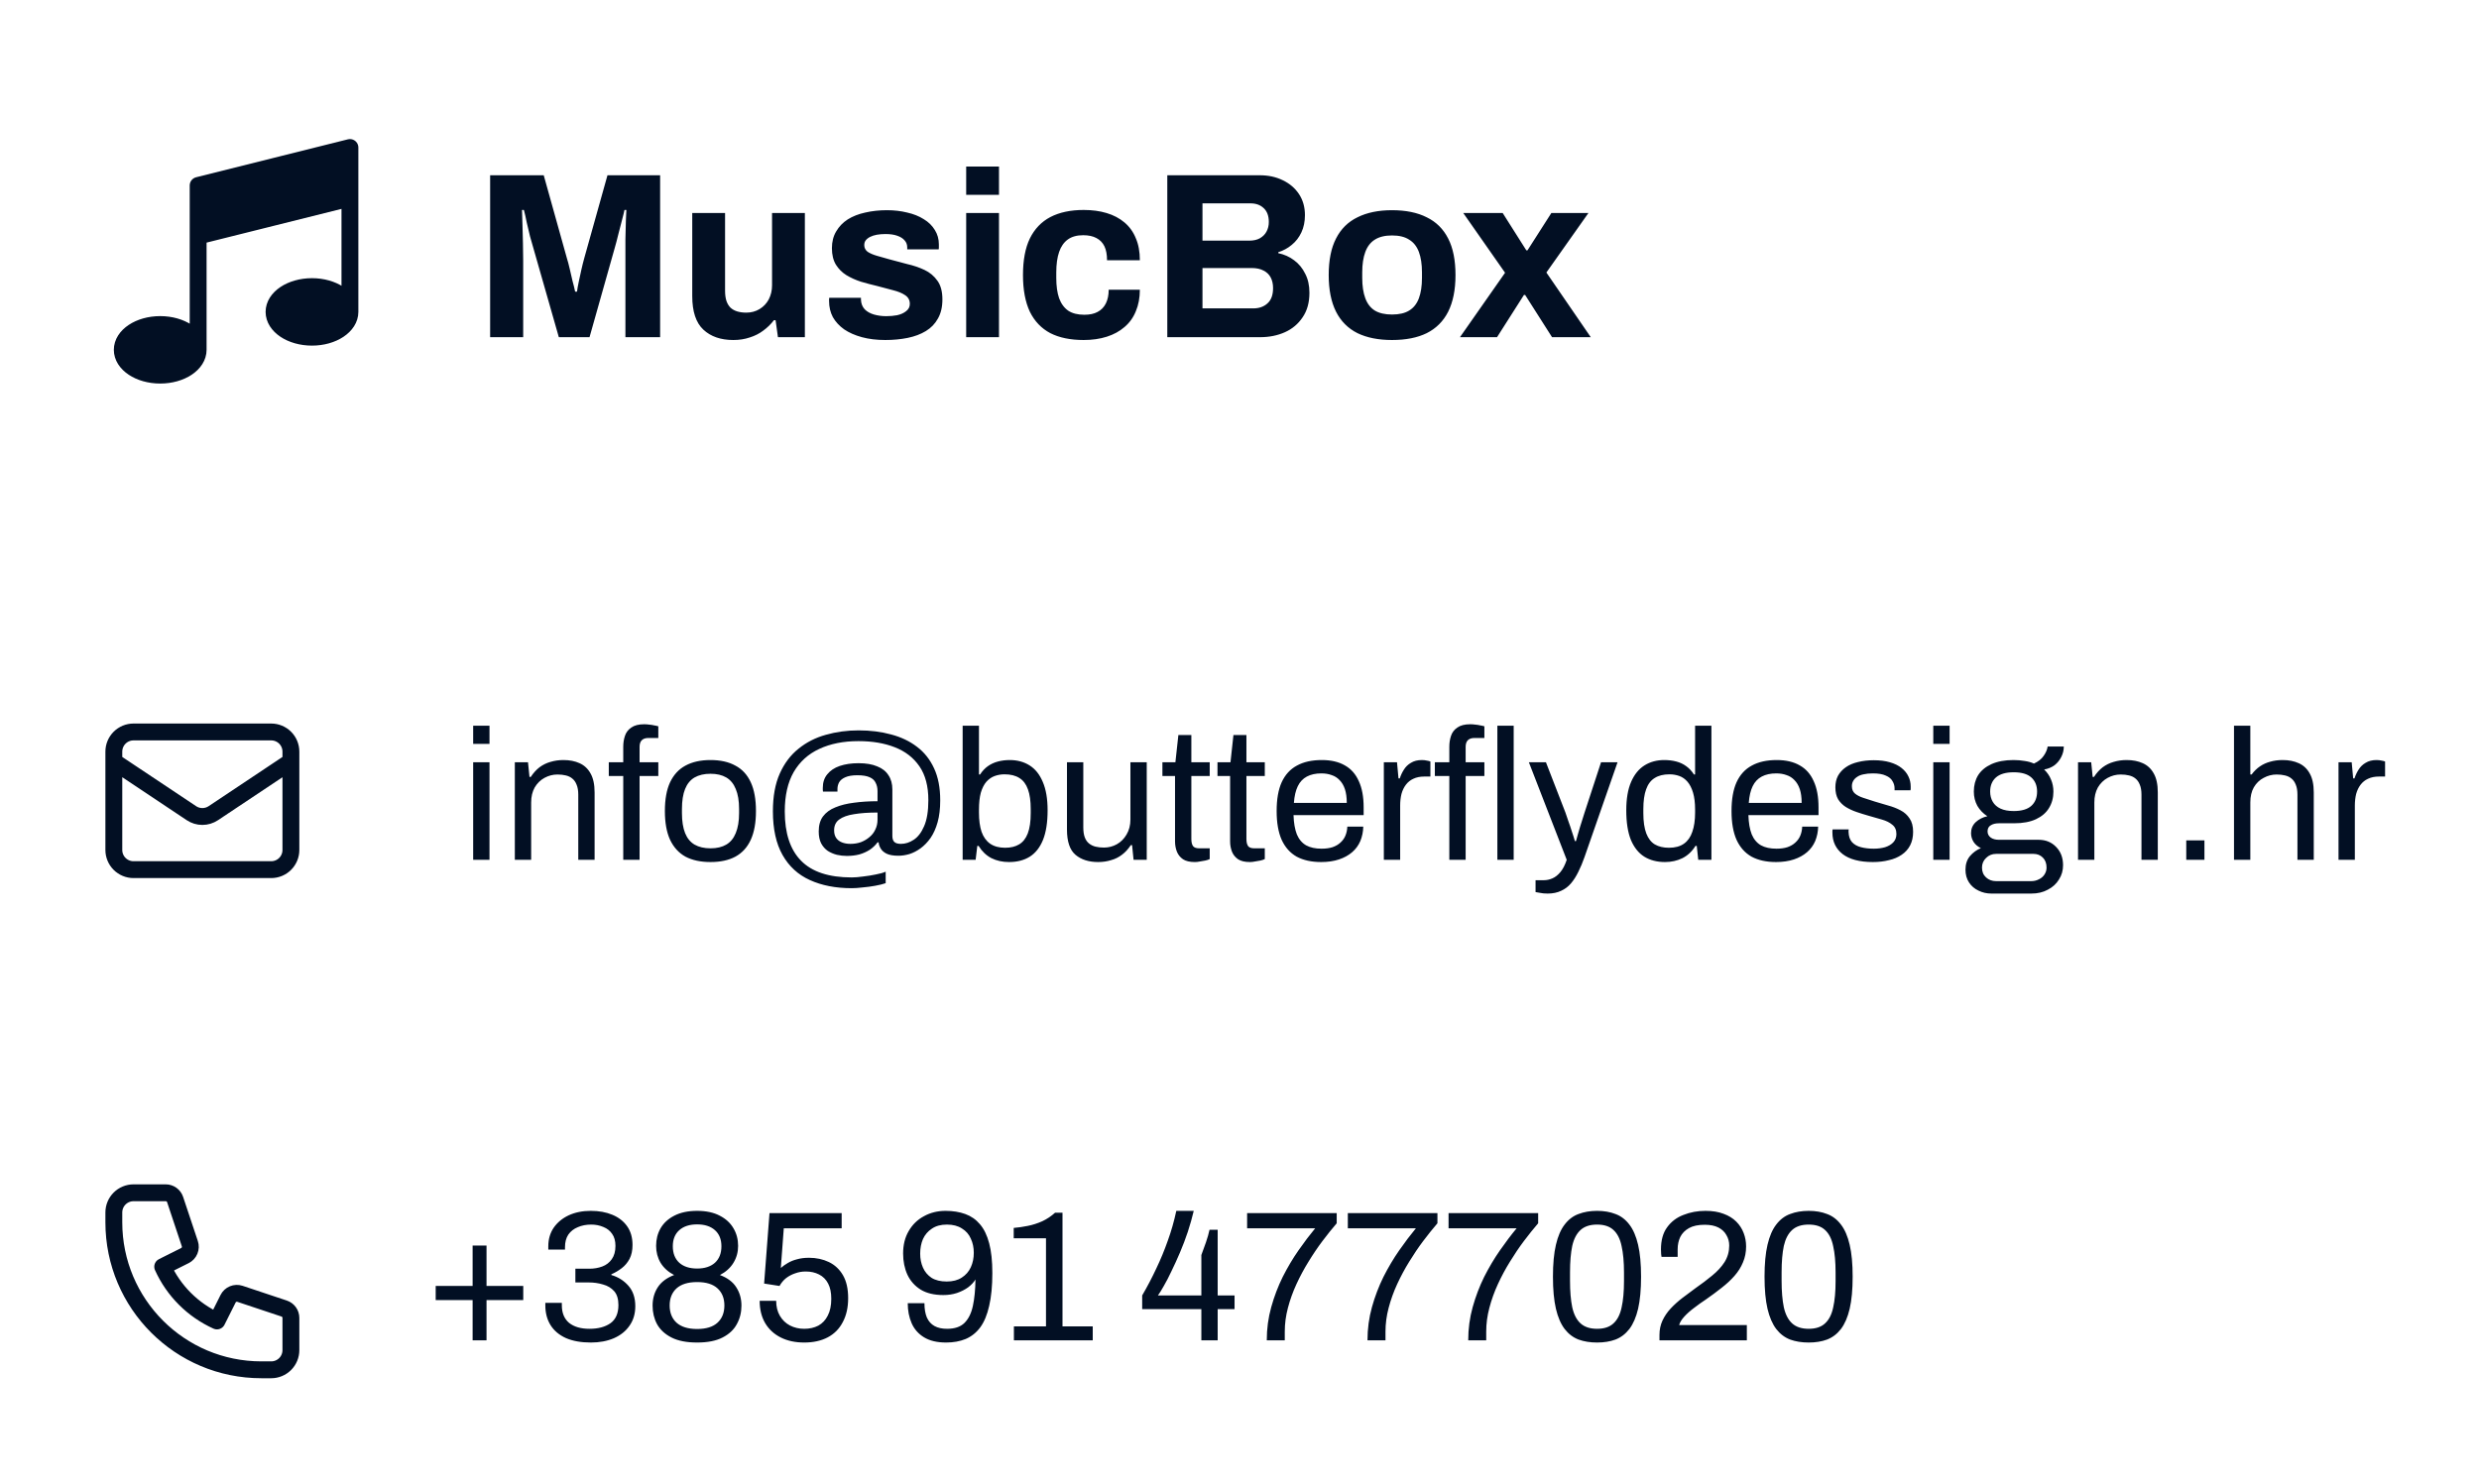 <svg width="294" height="176" viewBox="0 0 294 176" fill="none"
                    xmlns="http://www.w3.org/2000/svg">
                    <path
                        d="M23.5 28V41.5C23.5 43.157 21.485 44.5 19 44.5C16.515 44.5 14.5 43.157 14.5 41.5C14.5 39.843 16.515 38.5 19 38.5C21.485 38.5 23.5 39.843 23.5 41.5V28V22L41.5 17.5V23.5V37C41.5 38.657 39.486 40 37 40C34.514 40 32.5 38.657 32.5 37C32.5 35.343 34.514 34 37 34C39.486 34 41.5 35.343 41.5 37V23.5L23.5 28Z"
                        fill="#020F23" />
                    <path
                        d="M23.5 41.5V22L41.5 17.5V37M23.5 41.5C23.5 43.157 21.485 44.5 19 44.5C16.515 44.5 14.5 43.157 14.5 41.5C14.5 39.843 16.515 38.5 19 38.5C21.485 38.5 23.5 39.843 23.5 41.5ZM41.5 37C41.5 38.657 39.486 40 37 40C34.514 40 32.5 38.657 32.5 37C32.5 35.343 34.514 34 37 34C39.486 34 41.5 35.343 41.5 37ZM23.5 28L41.5 23.5"
                        stroke="#020F23" stroke-width="2" stroke-linecap="round" stroke-linejoin="round" />
                    <path
                        d="M58.128 40V20.792H64.484L67.228 30.62C67.34 30.975 67.452 31.395 67.564 31.88C67.676 32.365 67.788 32.851 67.9 33.336C68.031 33.803 68.133 34.223 68.208 34.596H68.432C68.469 34.279 68.535 33.905 68.628 33.476C68.721 33.028 68.824 32.552 68.936 32.048C69.048 31.544 69.169 31.059 69.3 30.592L72.044 20.792H78.288V40H74.172V30.9C74.172 30.06 74.172 29.22 74.172 28.38C74.191 27.521 74.209 26.775 74.228 26.14C74.265 25.505 74.284 25.095 74.284 24.908H74.06C74.023 25.113 73.929 25.496 73.78 26.056C73.649 26.597 73.5 27.176 73.332 27.792C73.183 28.408 73.043 28.94 72.912 29.388L69.916 40H66.276L63.252 29.416C63.14 29.024 63.009 28.567 62.86 28.044C62.729 27.503 62.599 26.952 62.468 26.392C62.356 25.813 62.244 25.319 62.132 24.908H61.908C61.927 25.412 61.945 26.019 61.964 26.728C61.983 27.419 62.001 28.137 62.02 28.884C62.039 29.612 62.048 30.284 62.048 30.9V40H58.128ZM86.97 40.336C85.477 40.336 84.291 39.925 83.414 39.104C82.537 38.283 82.098 36.957 82.098 35.128V25.272H85.99V34.484C85.99 34.969 86.046 35.38 86.158 35.716C86.27 36.033 86.429 36.295 86.634 36.5C86.858 36.705 87.129 36.855 87.446 36.948C87.763 37.041 88.118 37.088 88.51 37.088C89.089 37.088 89.611 36.948 90.078 36.668C90.545 36.388 90.909 36.005 91.17 35.52C91.431 35.016 91.562 34.456 91.562 33.84V25.272H95.454V40H92.262L91.982 37.984H91.786C91.431 38.451 91.011 38.861 90.526 39.216C90.059 39.571 89.527 39.841 88.93 40.028C88.333 40.233 87.679 40.336 86.97 40.336ZM104.99 40.336C103.964 40.336 103.04 40.224 102.218 40C101.397 39.776 100.697 39.468 100.118 39.076C99.54 38.665 99.092 38.18 98.774 37.62C98.476 37.06 98.326 36.425 98.326 35.716C98.326 35.641 98.326 35.567 98.326 35.492C98.326 35.417 98.336 35.361 98.354 35.324H102.106C102.106 35.361 102.106 35.399 102.106 35.436C102.106 35.473 102.106 35.511 102.106 35.548C102.125 36.015 102.274 36.397 102.554 36.696C102.834 36.976 103.198 37.181 103.646 37.312C104.113 37.443 104.598 37.508 105.102 37.508C105.55 37.508 105.98 37.471 106.39 37.396C106.82 37.303 107.174 37.144 107.454 36.92C107.753 36.696 107.902 36.407 107.902 36.052C107.902 35.604 107.716 35.259 107.342 35.016C106.988 34.773 106.512 34.577 105.914 34.428C105.336 34.279 104.701 34.111 104.01 33.924C103.376 33.775 102.741 33.607 102.106 33.42C101.472 33.215 100.893 32.953 100.37 32.636C99.866 32.319 99.456 31.908 99.138 31.404C98.821 30.881 98.662 30.228 98.662 29.444C98.662 28.679 98.83 28.016 99.166 27.456C99.502 26.877 99.96 26.401 100.538 26.028C101.136 25.655 101.826 25.384 102.61 25.216C103.413 25.029 104.272 24.936 105.186 24.936C106.045 24.936 106.848 25.029 107.594 25.216C108.341 25.384 108.994 25.645 109.554 26C110.114 26.336 110.553 26.765 110.87 27.288C111.188 27.792 111.346 28.361 111.346 28.996C111.346 29.127 111.346 29.248 111.346 29.36C111.346 29.472 111.337 29.547 111.318 29.584H107.594V29.36C107.594 29.024 107.492 28.744 107.286 28.52C107.081 28.277 106.782 28.091 106.39 27.96C106.017 27.829 105.56 27.764 105.018 27.764C104.645 27.764 104.3 27.792 103.982 27.848C103.684 27.904 103.422 27.988 103.198 28.1C102.974 28.212 102.797 28.352 102.666 28.52C102.554 28.669 102.498 28.856 102.498 29.08C102.498 29.397 102.629 29.659 102.89 29.864C103.17 30.051 103.534 30.209 103.982 30.34C104.43 30.471 104.925 30.611 105.466 30.76C106.138 30.947 106.838 31.133 107.566 31.32C108.313 31.488 109.004 31.721 109.638 32.02C110.273 32.319 110.786 32.748 111.178 33.308C111.57 33.849 111.766 34.587 111.766 35.52C111.766 36.416 111.589 37.172 111.234 37.788C110.898 38.404 110.422 38.899 109.806 39.272C109.19 39.645 108.472 39.916 107.65 40.084C106.829 40.252 105.942 40.336 104.99 40.336ZM114.585 23.116V19.756H118.477V23.116H114.585ZM114.585 40V25.272H118.477V40H114.585ZM128.518 40.336C126.95 40.336 125.634 40.065 124.57 39.524C123.506 38.964 122.694 38.115 122.134 36.976C121.592 35.819 121.322 34.372 121.322 32.636C121.322 30.863 121.592 29.416 122.134 28.296C122.694 27.157 123.506 26.308 124.57 25.748C125.652 25.188 126.968 24.908 128.518 24.908C129.526 24.908 130.431 25.029 131.234 25.272C132.055 25.515 132.764 25.888 133.362 26.392C133.959 26.896 134.407 27.521 134.706 28.268C135.023 28.996 135.182 29.864 135.182 30.872H131.29C131.29 30.2 131.187 29.649 130.982 29.22C130.776 28.791 130.459 28.464 130.03 28.24C129.619 28.016 129.096 27.904 128.462 27.904C127.715 27.904 127.108 28.072 126.642 28.408C126.175 28.744 125.83 29.239 125.606 29.892C125.382 30.545 125.27 31.357 125.27 32.328V32.972C125.27 33.924 125.382 34.727 125.606 35.38C125.848 36.033 126.212 36.528 126.698 36.864C127.183 37.181 127.818 37.34 128.602 37.34C129.236 37.34 129.759 37.228 130.17 37.004C130.599 36.78 130.926 36.444 131.15 35.996C131.374 35.548 131.486 35.007 131.486 34.372H135.182C135.182 35.324 135.023 36.173 134.706 36.92C134.407 37.667 133.959 38.292 133.362 38.796C132.783 39.3 132.083 39.683 131.262 39.944C130.44 40.205 129.526 40.336 128.518 40.336ZM138.437 40V20.792H149.413C150.421 20.792 151.326 20.988 152.129 21.38C152.95 21.772 153.594 22.323 154.061 23.032C154.527 23.741 154.761 24.572 154.761 25.524C154.761 26.289 154.621 26.971 154.341 27.568C154.061 28.165 153.678 28.66 153.193 29.052C152.726 29.444 152.194 29.733 151.597 29.92V30.032C152.306 30.181 152.931 30.461 153.473 30.872C154.033 31.283 154.471 31.815 154.789 32.468C155.125 33.103 155.293 33.859 155.293 34.736C155.293 35.893 155.022 36.864 154.481 37.648C153.958 38.432 153.258 39.02 152.381 39.412C151.503 39.804 150.523 40 149.441 40H138.437ZM142.609 36.584H148.629C149.319 36.584 149.879 36.388 150.309 35.996C150.757 35.604 150.981 34.997 150.981 34.176C150.981 33.691 150.887 33.271 150.701 32.916C150.514 32.561 150.234 32.291 149.861 32.104C149.487 31.899 149.011 31.796 148.433 31.796H142.609V36.584ZM142.609 28.548H148.153C148.657 28.548 149.077 28.455 149.413 28.268C149.767 28.063 150.029 27.801 150.197 27.484C150.383 27.148 150.477 26.765 150.477 26.336C150.477 25.608 150.271 25.057 149.861 24.684C149.469 24.311 148.946 24.124 148.293 24.124H142.609V28.548ZM165.084 40.336C163.478 40.336 162.116 40.065 160.996 39.524C159.876 38.964 159.026 38.115 158.448 36.976C157.869 35.819 157.58 34.372 157.58 32.636C157.58 30.863 157.869 29.416 158.448 28.296C159.026 27.157 159.876 26.317 160.996 25.776C162.116 25.216 163.478 24.936 165.084 24.936C166.726 24.936 168.098 25.216 169.2 25.776C170.32 26.317 171.169 27.157 171.748 28.296C172.326 29.416 172.616 30.863 172.616 32.636C172.616 34.372 172.326 35.819 171.748 36.976C171.169 38.115 170.32 38.964 169.2 39.524C168.098 40.065 166.726 40.336 165.084 40.336ZM165.084 37.312C165.942 37.312 166.624 37.153 167.128 36.836C167.65 36.519 168.033 36.033 168.276 35.38C168.518 34.727 168.64 33.924 168.64 32.972V32.3C168.64 31.348 168.518 30.545 168.276 29.892C168.033 29.239 167.65 28.753 167.128 28.436C166.624 28.1 165.942 27.932 165.084 27.932C164.244 27.932 163.562 28.1 163.04 28.436C162.536 28.753 162.162 29.239 161.92 29.892C161.677 30.545 161.556 31.348 161.556 32.3V32.972C161.556 33.924 161.677 34.727 161.92 35.38C162.162 36.033 162.536 36.519 163.04 36.836C163.562 37.153 164.244 37.312 165.084 37.312ZM173.147 40L178.495 32.356L173.539 25.272H178.215L181.015 29.696H181.155L183.983 25.272H188.379L183.395 32.328L188.659 40H184.067L180.875 34.988H180.735L177.543 40H173.147Z"
                        fill="#020F23" />
                    <path
                        d="M13.5 90.333L22.705 96.47C23.088 96.725 23.539 96.862 24 96.862C24.461 96.862 24.912 96.725 25.295 96.47L34.5 90.333M15.833 103.166H32.167C32.785 103.166 33.379 102.921 33.817 102.483C34.254 102.045 34.5 101.452 34.5 100.833V89.166C34.5 88.547 34.254 87.954 33.817 87.516C33.379 87.079 32.785 86.833 32.167 86.833H15.833C15.214 86.833 14.621 87.079 14.183 87.516C13.746 87.954 13.5 88.547 13.5 89.166V100.833C13.5 101.452 13.746 102.045 14.183 102.483C14.621 102.921 15.214 103.166 15.833 103.166Z"
                        stroke="#020F23" stroke-width="2" stroke-linecap="round" stroke-linejoin="round" />
                    <path
                        d="M56.116 88.25V86.094H58.052V88.25H56.116ZM56.116 102V90.428H58.052V102H56.116ZM61.057 102V90.428H62.619L62.795 92.166H62.949C63.257 91.697 63.602 91.315 63.983 91.022C64.379 90.729 64.812 90.516 65.281 90.384C65.765 90.237 66.278 90.164 66.821 90.164C67.554 90.164 68.192 90.289 68.735 90.538C69.292 90.787 69.725 91.191 70.033 91.748C70.356 92.305 70.517 93.061 70.517 94.014V102H68.581V94.278C68.581 93.794 68.515 93.398 68.383 93.09C68.266 92.782 68.097 92.54 67.877 92.364C67.672 92.188 67.415 92.063 67.107 91.99C66.814 91.917 66.484 91.88 66.117 91.88C65.574 91.88 65.061 92.012 64.577 92.276C64.093 92.54 63.704 92.921 63.411 93.42C63.132 93.919 62.993 94.513 62.993 95.202V102H61.057ZM73.915 102V92.056H72.2V90.428H73.915V88.58C73.915 88.125 73.981 87.7 74.114 87.304C74.246 86.893 74.495 86.563 74.862 86.314C75.228 86.05 75.742 85.918 76.401 85.918C76.607 85.918 76.805 85.933 76.996 85.962C77.201 85.977 77.391 86.006 77.567 86.05C77.758 86.079 77.927 86.116 78.073 86.16V87.546H76.907C76.541 87.546 76.269 87.641 76.094 87.832C75.932 88.008 75.852 88.265 75.852 88.602V90.428H78.073V92.056H75.852V102H73.915ZM84.264 102.264C83.091 102.264 82.101 102.051 81.294 101.626C80.502 101.186 79.894 100.519 79.468 99.624C79.058 98.729 78.852 97.593 78.852 96.214C78.852 94.821 79.058 93.684 79.468 92.804C79.894 91.909 80.502 91.249 81.294 90.824C82.101 90.384 83.091 90.164 84.264 90.164C85.438 90.164 86.42 90.384 87.212 90.824C88.019 91.249 88.627 91.909 89.038 92.804C89.449 93.684 89.654 94.821 89.654 96.214C89.654 97.593 89.449 98.729 89.038 99.624C88.627 100.519 88.019 101.186 87.212 101.626C86.42 102.051 85.438 102.264 84.264 102.264ZM84.264 100.636C85.012 100.636 85.635 100.489 86.134 100.196C86.633 99.903 87.007 99.448 87.256 98.832C87.52 98.201 87.652 97.409 87.652 96.456V95.972C87.652 95.004 87.52 94.212 87.256 93.596C87.007 92.98 86.633 92.525 86.134 92.232C85.635 91.939 85.012 91.792 84.264 91.792C83.516 91.792 82.885 91.939 82.372 92.232C81.874 92.525 81.499 92.98 81.25 93.596C81.001 94.212 80.876 95.004 80.876 95.972V96.456C80.876 97.409 81.001 98.201 81.25 98.832C81.499 99.448 81.874 99.903 82.372 100.196C82.885 100.489 83.516 100.636 84.264 100.636ZM101.013 105.366C99.106 105.366 97.449 105.043 96.041 104.398C94.648 103.767 93.57 102.777 92.807 101.428C92.044 100.079 91.663 98.348 91.663 96.236C91.663 94.476 91.934 92.987 92.477 91.77C93.02 90.553 93.76 89.57 94.699 88.822C95.638 88.059 96.716 87.509 97.933 87.172C99.165 86.82 100.463 86.644 101.827 86.644C103.22 86.644 104.504 86.805 105.677 87.128C106.85 87.436 107.87 87.92 108.735 88.58C109.615 89.24 110.297 90.098 110.781 91.154C111.265 92.195 111.507 93.457 111.507 94.938C111.507 95.935 111.404 96.801 111.199 97.534C110.994 98.267 110.715 98.891 110.363 99.404C110.011 99.903 109.615 100.313 109.175 100.636C108.75 100.944 108.31 101.171 107.855 101.318C107.4 101.45 106.968 101.516 106.557 101.516C105.956 101.516 105.486 101.435 105.149 101.274C104.826 101.113 104.592 100.907 104.445 100.658C104.298 100.409 104.218 100.167 104.203 99.932H104.071C103.822 100.269 103.514 100.563 103.147 100.812C102.78 101.047 102.37 101.23 101.915 101.362C101.46 101.479 100.962 101.538 100.419 101.538C100.038 101.538 99.649 101.494 99.253 101.406C98.857 101.303 98.498 101.149 98.175 100.944C97.852 100.724 97.588 100.423 97.383 100.042C97.192 99.661 97.097 99.191 97.097 98.634C97.097 97.901 97.266 97.307 97.603 96.852C97.955 96.383 98.446 96.023 99.077 95.774C99.708 95.51 100.448 95.327 101.299 95.224C102.15 95.107 103.074 95.048 104.071 95.048V93.86C104.071 93.479 103.998 93.149 103.851 92.87C103.719 92.577 103.484 92.357 103.147 92.21C102.81 92.049 102.318 91.968 101.673 91.968C101.072 91.968 100.595 92.049 100.243 92.21C99.906 92.357 99.664 92.555 99.517 92.804C99.385 93.053 99.319 93.317 99.319 93.596V93.904H97.603C97.588 93.831 97.581 93.765 97.581 93.706C97.581 93.633 97.581 93.552 97.581 93.464C97.581 92.819 97.757 92.283 98.109 91.858C98.461 91.418 98.952 91.088 99.583 90.868C100.228 90.648 100.976 90.538 101.827 90.538C102.707 90.538 103.44 90.663 104.027 90.912C104.628 91.147 105.076 91.499 105.369 91.968C105.677 92.423 105.831 92.987 105.831 93.662V99.162C105.831 99.499 105.912 99.741 106.073 99.888C106.234 100.035 106.491 100.108 106.843 100.108C107.371 100.108 107.877 99.947 108.361 99.624C108.86 99.301 109.27 98.766 109.593 98.018C109.93 97.255 110.099 96.221 110.099 94.916C110.099 93.273 109.747 91.939 109.043 90.912C108.339 89.885 107.364 89.13 106.117 88.646C104.885 88.162 103.448 87.92 101.805 87.92C100.03 87.92 98.483 88.228 97.163 88.844C95.858 89.445 94.846 90.362 94.127 91.594C93.423 92.826 93.071 94.381 93.071 96.258C93.071 98.854 93.716 100.805 95.007 102.11C96.298 103.43 98.3 104.09 101.013 104.09C101.394 104.09 101.842 104.053 102.355 103.98C102.883 103.921 103.389 103.841 103.873 103.738C104.357 103.65 104.746 103.54 105.039 103.408V104.772C104.702 104.889 104.284 104.992 103.785 105.08C103.301 105.168 102.802 105.234 102.289 105.278C101.79 105.337 101.365 105.366 101.013 105.366ZM100.859 100.108C101.299 100.108 101.71 100.042 102.091 99.91C102.472 99.763 102.81 99.565 103.103 99.316C103.411 99.067 103.646 98.766 103.807 98.414C103.983 98.062 104.071 97.666 104.071 97.226V96.39C102.986 96.39 102.054 96.456 101.277 96.588C100.514 96.705 99.928 96.918 99.517 97.226C99.121 97.519 98.923 97.945 98.923 98.502C98.923 98.869 99.004 99.169 99.165 99.404C99.326 99.639 99.554 99.815 99.847 99.932C100.14 100.049 100.478 100.108 100.859 100.108ZM119.666 102.264C118.889 102.264 118.192 102.11 117.576 101.802C116.96 101.479 116.454 100.995 116.058 100.35H115.904L115.706 102H114.166V86.094H116.102V91.88H116.234C116.498 91.469 116.806 91.139 117.158 90.89C117.51 90.641 117.906 90.457 118.346 90.34C118.786 90.223 119.256 90.164 119.754 90.164C120.649 90.164 121.434 90.377 122.108 90.802C122.783 91.227 123.304 91.88 123.67 92.76C124.052 93.64 124.242 94.762 124.242 96.126C124.242 97.563 124.059 98.737 123.692 99.646C123.326 100.541 122.805 101.201 122.13 101.626C121.456 102.051 120.634 102.264 119.666 102.264ZM119.204 100.57C119.864 100.57 120.414 100.438 120.854 100.174C121.309 99.91 121.654 99.477 121.888 98.876C122.123 98.26 122.24 97.453 122.24 96.456V95.994C122.24 95.026 122.13 94.241 121.91 93.64C121.69 93.024 121.353 92.577 120.898 92.298C120.444 92.005 119.857 91.858 119.138 91.858C118.728 91.858 118.339 91.924 117.972 92.056C117.606 92.188 117.276 92.415 116.982 92.738C116.704 93.061 116.484 93.493 116.322 94.036C116.176 94.579 116.102 95.246 116.102 96.038V96.39C116.102 97.299 116.205 98.062 116.41 98.678C116.63 99.294 116.968 99.763 117.422 100.086C117.892 100.409 118.486 100.57 119.204 100.57ZM130.235 102.264C129.12 102.264 128.226 101.978 127.551 101.406C126.876 100.834 126.539 99.837 126.539 98.414V90.428H128.475V98.15C128.475 98.634 128.534 99.03 128.651 99.338C128.768 99.646 128.937 99.888 129.157 100.064C129.377 100.24 129.634 100.365 129.927 100.438C130.235 100.511 130.565 100.548 130.917 100.548C131.474 100.548 131.988 100.416 132.457 100.152C132.926 99.888 133.308 99.507 133.601 99.008C133.909 98.495 134.063 97.901 134.063 97.226V90.428H135.999V102H134.437L134.261 100.262H134.107C133.799 100.731 133.447 101.113 133.051 101.406C132.67 101.699 132.237 101.912 131.753 102.044C131.284 102.191 130.778 102.264 130.235 102.264ZM141.708 102.264C141.107 102.264 140.638 102.154 140.3 101.934C139.963 101.699 139.721 101.399 139.574 101.032C139.428 100.651 139.354 100.247 139.354 99.822V92.056H137.858V90.428H139.398L139.75 87.194H141.29V90.428H143.468V92.056H141.29V99.536C141.29 99.903 141.356 100.181 141.488 100.372C141.62 100.548 141.87 100.636 142.236 100.636H143.468V101.912C143.322 101.985 143.146 102.044 142.94 102.088C142.735 102.132 142.522 102.169 142.302 102.198C142.097 102.242 141.899 102.264 141.708 102.264ZM148.24 102.264C147.638 102.264 147.169 102.154 146.832 101.934C146.494 101.699 146.252 101.399 146.106 101.032C145.959 100.651 145.886 100.247 145.886 99.822V92.056H144.39V90.428H145.93L146.282 87.194H147.822V90.428H150V92.056H147.822V99.536C147.822 99.903 147.888 100.181 148.02 100.372C148.152 100.548 148.401 100.636 148.768 100.636H150V101.912C149.853 101.985 149.677 102.044 149.472 102.088C149.266 102.132 149.054 102.169 148.834 102.198C148.628 102.242 148.43 102.264 148.24 102.264ZM156.685 102.264C155.541 102.264 154.573 102.051 153.781 101.626C153.004 101.186 152.41 100.519 151.999 99.624C151.603 98.729 151.405 97.593 151.405 96.214C151.405 94.821 151.603 93.684 151.999 92.804C152.41 91.909 153.011 91.249 153.803 90.824C154.595 90.384 155.585 90.164 156.773 90.164C157.858 90.164 158.768 90.377 159.501 90.802C160.234 91.213 160.784 91.836 161.151 92.672C161.532 93.493 161.723 94.527 161.723 95.774V96.698H153.407C153.436 97.622 153.568 98.385 153.803 98.986C154.052 99.573 154.419 100.005 154.903 100.284C155.387 100.548 155.996 100.68 156.729 100.68C157.228 100.68 157.66 100.621 158.027 100.504C158.408 100.372 158.724 100.189 158.973 99.954C159.237 99.719 159.435 99.441 159.567 99.118C159.699 98.795 159.772 98.443 159.787 98.062H161.679C161.664 98.678 161.547 99.25 161.327 99.778C161.107 100.291 160.784 100.731 160.359 101.098C159.934 101.465 159.413 101.751 158.797 101.956C158.181 102.161 157.477 102.264 156.685 102.264ZM153.451 95.246H159.721C159.721 94.601 159.648 94.058 159.501 93.618C159.354 93.178 159.142 92.819 158.863 92.54C158.599 92.261 158.284 92.063 157.917 91.946C157.565 91.814 157.162 91.748 156.707 91.748C156.032 91.748 155.46 91.873 154.991 92.122C154.522 92.371 154.162 92.753 153.913 93.266C153.664 93.779 153.51 94.439 153.451 95.246ZM164.118 102V90.428H165.68L165.856 92.342H166.01C166.127 91.975 166.288 91.631 166.494 91.308C166.699 90.971 166.978 90.699 167.33 90.494C167.682 90.274 168.114 90.164 168.628 90.164C168.848 90.164 169.046 90.186 169.222 90.23C169.412 90.259 169.552 90.296 169.64 90.34V92.122H168.914C168.415 92.122 167.982 92.21 167.616 92.386C167.264 92.547 166.97 92.782 166.736 93.09C166.501 93.398 166.325 93.765 166.208 94.19C166.105 94.615 166.054 95.07 166.054 95.554V102H164.118ZM171.884 102V92.056H170.168V90.428H171.884V88.58C171.884 88.125 171.95 87.7 172.082 87.304C172.214 86.893 172.464 86.563 172.83 86.314C173.197 86.05 173.71 85.918 174.37 85.918C174.576 85.918 174.774 85.933 174.964 85.962C175.17 85.977 175.36 86.006 175.536 86.05C175.727 86.079 175.896 86.116 176.042 86.16V87.546H174.876C174.51 87.546 174.238 87.641 174.062 87.832C173.901 88.008 173.82 88.265 173.82 88.602V90.428H176.042V92.056H173.82V102H171.884ZM177.582 102V86.094H179.518V102H177.582ZM183.541 106.004C183.189 106.004 182.881 105.975 182.617 105.916C182.368 105.872 182.199 105.843 182.111 105.828V104.42H183.079C183.431 104.42 183.776 104.347 184.113 104.2C184.451 104.053 184.766 103.804 185.059 103.452C185.353 103.1 185.602 102.616 185.807 102L181.319 90.428H183.343L185.653 96.39C185.756 96.669 185.873 97.013 186.005 97.424C186.152 97.82 186.291 98.231 186.423 98.656C186.57 99.081 186.687 99.455 186.775 99.778H186.907C186.966 99.543 187.039 99.279 187.127 98.986C187.215 98.693 187.303 98.392 187.391 98.084C187.494 97.761 187.589 97.461 187.677 97.182C187.78 96.889 187.861 96.632 187.919 96.412L189.877 90.428H191.835L187.919 101.67C187.699 102.301 187.457 102.88 187.193 103.408C186.929 103.951 186.636 104.413 186.313 104.794C185.991 105.175 185.602 105.469 185.147 105.674C184.693 105.894 184.157 106.004 183.541 106.004ZM197.468 102.264C196.514 102.264 195.693 102.051 195.004 101.626C194.329 101.201 193.801 100.541 193.42 99.646C193.053 98.737 192.87 97.563 192.87 96.126C192.87 94.762 193.06 93.64 193.442 92.76C193.823 91.88 194.351 91.227 195.026 90.802C195.7 90.377 196.485 90.164 197.38 90.164C197.893 90.164 198.37 90.223 198.81 90.34C199.25 90.457 199.638 90.641 199.976 90.89C200.328 91.139 200.636 91.469 200.9 91.88H201.032V86.094H202.968V102H201.406L201.23 100.35H201.076C200.68 100.995 200.166 101.479 199.536 101.802C198.905 102.11 198.216 102.264 197.468 102.264ZM197.93 100.57C198.663 100.57 199.257 100.409 199.712 100.086C200.166 99.763 200.496 99.294 200.702 98.678C200.922 98.062 201.032 97.299 201.032 96.39V96.038C201.032 95.246 200.951 94.579 200.79 94.036C200.628 93.493 200.408 93.061 200.13 92.738C199.851 92.415 199.528 92.188 199.162 92.056C198.795 91.924 198.406 91.858 197.996 91.858C197.277 91.858 196.69 92.005 196.236 92.298C195.781 92.577 195.444 93.024 195.224 93.64C195.004 94.241 194.894 95.026 194.894 95.994V96.456C194.894 97.453 195.011 98.26 195.246 98.876C195.48 99.477 195.818 99.91 196.258 100.174C196.712 100.438 197.27 100.57 197.93 100.57ZM210.632 102.264C209.488 102.264 208.52 102.051 207.728 101.626C206.951 101.186 206.357 100.519 205.946 99.624C205.55 98.729 205.352 97.593 205.352 96.214C205.352 94.821 205.55 93.684 205.946 92.804C206.357 91.909 206.958 91.249 207.75 90.824C208.542 90.384 209.532 90.164 210.72 90.164C211.805 90.164 212.715 90.377 213.448 90.802C214.181 91.213 214.731 91.836 215.098 92.672C215.479 93.493 215.67 94.527 215.67 95.774V96.698H207.354C207.383 97.622 207.515 98.385 207.75 98.986C207.999 99.573 208.366 100.005 208.85 100.284C209.334 100.548 209.943 100.68 210.676 100.68C211.175 100.68 211.607 100.621 211.974 100.504C212.355 100.372 212.671 100.189 212.92 99.954C213.184 99.719 213.382 99.441 213.514 99.118C213.646 98.795 213.719 98.443 213.734 98.062H215.626C215.611 98.678 215.494 99.25 215.274 99.778C215.054 100.291 214.731 100.731 214.306 101.098C213.881 101.465 213.36 101.751 212.744 101.956C212.128 102.161 211.424 102.264 210.632 102.264ZM207.398 95.246H213.668C213.668 94.601 213.595 94.058 213.448 93.618C213.301 93.178 213.089 92.819 212.81 92.54C212.546 92.261 212.231 92.063 211.864 91.946C211.512 91.814 211.109 91.748 210.654 91.748C209.979 91.748 209.407 91.873 208.938 92.122C208.469 92.371 208.109 92.753 207.86 93.266C207.611 93.779 207.457 94.439 207.398 95.246ZM222.113 102.264C221.321 102.264 220.624 102.183 220.023 102.022C219.422 101.861 218.923 101.626 218.527 101.318C218.131 101.01 217.83 100.643 217.625 100.218C217.42 99.793 217.317 99.309 217.317 98.766C217.317 98.693 217.317 98.627 217.317 98.568C217.317 98.495 217.324 98.436 217.339 98.392H219.253C219.238 98.451 219.231 98.502 219.231 98.546C219.231 98.59 219.231 98.634 219.231 98.678C219.246 99.191 219.378 99.595 219.627 99.888C219.891 100.181 220.25 100.387 220.705 100.504C221.16 100.621 221.666 100.68 222.223 100.68C222.707 100.68 223.154 100.621 223.565 100.504C223.976 100.372 224.298 100.181 224.533 99.932C224.782 99.668 224.907 99.338 224.907 98.942C224.907 98.458 224.746 98.091 224.423 97.842C224.115 97.578 223.704 97.373 223.191 97.226C222.678 97.079 222.142 96.925 221.585 96.764C221.116 96.632 220.646 96.485 220.177 96.324C219.708 96.163 219.282 95.965 218.901 95.73C218.534 95.495 218.234 95.195 217.999 94.828C217.779 94.447 217.669 93.97 217.669 93.398C217.669 92.885 217.772 92.43 217.977 92.034C218.197 91.638 218.505 91.301 218.901 91.022C219.297 90.743 219.774 90.538 220.331 90.406C220.903 90.259 221.534 90.186 222.223 90.186C222.956 90.186 223.594 90.267 224.137 90.428C224.694 90.589 225.156 90.817 225.523 91.11C225.89 91.403 226.161 91.741 226.337 92.122C226.513 92.489 226.601 92.885 226.601 93.31C226.601 93.398 226.601 93.486 226.601 93.574C226.601 93.647 226.594 93.706 226.579 93.75H224.687V93.508C224.687 93.215 224.606 92.936 224.445 92.672C224.298 92.393 224.034 92.173 223.653 92.012C223.286 91.836 222.773 91.748 222.113 91.748C221.688 91.748 221.321 91.785 221.013 91.858C220.705 91.917 220.448 92.019 220.243 92.166C220.038 92.298 219.884 92.459 219.781 92.65C219.678 92.826 219.627 93.031 219.627 93.266C219.627 93.647 219.752 93.941 220.001 94.146C220.25 94.351 220.58 94.52 220.991 94.652C221.416 94.784 221.871 94.931 222.355 95.092C222.868 95.239 223.389 95.393 223.917 95.554C224.46 95.701 224.951 95.891 225.391 96.126C225.846 96.361 226.205 96.683 226.469 97.094C226.748 97.49 226.887 98.018 226.887 98.678C226.887 99.294 226.77 99.829 226.535 100.284C226.3 100.739 225.963 101.113 225.523 101.406C225.098 101.699 224.592 101.912 224.005 102.044C223.433 102.191 222.802 102.264 222.113 102.264ZM229.28 88.25V86.094H231.216V88.25H229.28ZM229.28 102V90.428H231.216V102H229.28ZM236.179 106.004C235.622 106.004 235.108 105.887 234.639 105.652C234.17 105.432 233.796 105.109 233.517 104.684C233.238 104.259 233.099 103.753 233.099 103.166C233.099 102.521 233.275 101.985 233.627 101.56C233.994 101.135 234.426 100.819 234.925 100.614C234.558 100.438 234.272 100.196 234.067 99.888C233.862 99.565 233.759 99.213 233.759 98.832C233.759 98.319 233.942 97.886 234.309 97.534C234.69 97.182 235.152 96.947 235.695 96.83C235.196 96.507 234.8 96.097 234.507 95.598C234.228 95.085 234.089 94.52 234.089 93.904C234.089 93.171 234.258 92.525 234.595 91.968C234.947 91.411 235.475 90.971 236.179 90.648C236.898 90.325 237.77 90.164 238.797 90.164C239.266 90.164 239.706 90.201 240.117 90.274C240.528 90.333 240.894 90.435 241.217 90.582C241.73 90.347 242.112 90.047 242.361 89.68C242.625 89.313 242.786 88.939 242.845 88.558H244.759C244.759 88.998 244.656 89.416 244.451 89.812C244.26 90.193 243.996 90.516 243.659 90.78C243.322 91.029 242.911 91.198 242.427 91.286C242.794 91.638 243.065 92.034 243.241 92.474C243.432 92.914 243.527 93.391 243.527 93.904C243.527 94.637 243.351 95.29 242.999 95.862C242.662 96.419 242.148 96.859 241.459 97.182C240.77 97.505 239.904 97.666 238.863 97.666H237.059C236.663 97.666 236.34 97.747 236.091 97.908C235.842 98.055 235.717 98.297 235.717 98.634C235.717 98.927 235.842 99.169 236.091 99.36C236.34 99.536 236.663 99.624 237.059 99.624H241.767C242.618 99.624 243.314 99.91 243.857 100.482C244.4 101.039 244.671 101.758 244.671 102.638C244.671 103.269 244.51 103.833 244.187 104.332C243.879 104.845 243.439 105.249 242.867 105.542C242.31 105.85 241.657 106.004 240.909 106.004H236.179ZM236.729 104.53H240.887C241.224 104.53 241.532 104.457 241.811 104.31C242.09 104.178 242.31 103.987 242.471 103.738C242.632 103.489 242.713 103.217 242.713 102.924C242.713 102.425 242.566 102.029 242.273 101.736C241.98 101.443 241.613 101.296 241.173 101.296H236.729C236.26 101.296 235.864 101.457 235.541 101.78C235.218 102.088 235.057 102.469 235.057 102.924C235.057 103.408 235.218 103.797 235.541 104.09C235.864 104.383 236.26 104.53 236.729 104.53ZM238.819 96.214C239.758 96.214 240.454 96.009 240.909 95.598C241.364 95.187 241.591 94.623 241.591 93.904C241.591 93.2 241.364 92.643 240.909 92.232C240.454 91.821 239.758 91.616 238.819 91.616C237.88 91.616 237.176 91.821 236.707 92.232C236.252 92.643 236.025 93.2 236.025 93.904C236.025 94.359 236.128 94.762 236.333 95.114C236.538 95.466 236.846 95.737 237.257 95.928C237.668 96.119 238.188 96.214 238.819 96.214ZM246.446 102V90.428H248.008L248.184 92.166H248.338C248.646 91.697 248.99 91.315 249.372 91.022C249.768 90.729 250.2 90.516 250.67 90.384C251.154 90.237 251.667 90.164 252.21 90.164C252.943 90.164 253.581 90.289 254.124 90.538C254.681 90.787 255.114 91.191 255.422 91.748C255.744 92.305 255.906 93.061 255.906 94.014V102H253.97V94.278C253.97 93.794 253.904 93.398 253.772 93.09C253.654 92.782 253.486 92.54 253.266 92.364C253.06 92.188 252.804 92.063 252.496 91.99C252.202 91.917 251.872 91.88 251.506 91.88C250.963 91.88 250.45 92.012 249.966 92.276C249.482 92.54 249.093 92.921 248.8 93.42C248.521 93.919 248.382 94.513 248.382 95.202V102H246.446ZM259.282 102V99.69H261.438V102H259.282ZM264.944 102V86.094H266.88V91.88H267.034C267.327 91.484 267.657 91.161 268.024 90.912C268.39 90.663 268.794 90.479 269.234 90.362C269.688 90.23 270.18 90.164 270.708 90.164C271.441 90.164 272.079 90.289 272.622 90.538C273.179 90.787 273.612 91.191 273.92 91.748C274.242 92.305 274.404 93.061 274.404 94.014V102H272.468V94.278C272.468 93.794 272.402 93.398 272.27 93.09C272.152 92.782 271.984 92.54 271.764 92.364C271.558 92.188 271.302 92.063 270.994 91.99C270.7 91.917 270.37 91.88 270.004 91.88C269.461 91.88 268.948 92.012 268.464 92.276C267.98 92.525 267.591 92.899 267.298 93.398C267.019 93.882 266.88 94.483 266.88 95.202V102H264.944ZM277.34 102V90.428H278.902L279.078 92.342H279.232C279.35 91.975 279.511 91.631 279.716 91.308C279.922 90.971 280.2 90.699 280.552 90.494C280.904 90.274 281.337 90.164 281.85 90.164C282.07 90.164 282.268 90.186 282.444 90.23C282.635 90.259 282.774 90.296 282.862 90.34V92.122H282.136C281.638 92.122 281.205 92.21 280.838 92.386C280.486 92.547 280.193 92.782 279.958 93.09C279.724 93.398 279.548 93.765 279.43 94.19C279.328 94.615 279.276 95.07 279.276 95.554V102H277.34Z"
                        fill="#020F23" />
                    <path
                        d="M14.183 142.183C13.746 142.621 13.5 143.214 13.5 143.833V145C13.5 154.665 21.335 162.5 31 162.5H32.167C32.785 162.5 33.379 162.254 33.817 161.817C34.254 161.379 34.5 160.786 34.5 160.167V156.341C34.5 156.096 34.423 155.857 34.28 155.659C34.137 155.46 33.934 155.311 33.702 155.234L28.46 153.486C28.194 153.398 27.904 153.408 27.645 153.516C27.386 153.623 27.174 153.821 27.049 154.072L25.73 156.705C22.873 155.414 20.585 153.126 19.295 150.27L21.928 148.951C22.179 148.826 22.377 148.614 22.484 148.355C22.592 148.096 22.602 147.806 22.514 147.54L20.766 142.298C20.689 142.066 20.54 141.864 20.342 141.721C20.143 141.577 19.905 141.5 19.66 141.5H15.833C15.214 141.5 14.621 141.746 14.183 142.183Z"
                        stroke="#020F23" stroke-width="2" stroke-linecap="round" stroke-linejoin="round" />
                    <path
                        d="M56.05 159V154.226H51.672V152.554H56.05V147.758H57.7V152.554H62.056V154.226H57.7V159H56.05ZM70.086 159.264C68.913 159.264 67.923 159.088 67.116 158.736C66.309 158.369 65.701 157.856 65.29 157.196C64.879 156.536 64.674 155.751 64.674 154.842V154.556H66.632V154.842C66.632 155.751 66.918 156.448 67.49 156.932C68.077 157.401 68.883 157.636 69.91 157.636C70.937 157.636 71.765 157.416 72.396 156.976C73.027 156.521 73.342 155.803 73.342 154.82C73.342 154.101 73.173 153.551 72.836 153.17C72.499 152.789 72.059 152.525 71.516 152.378C70.988 152.217 70.423 152.136 69.822 152.136H68.238V150.508H69.888C70.445 150.508 70.959 150.42 71.428 150.244C71.897 150.068 72.271 149.782 72.55 149.386C72.843 148.975 72.99 148.447 72.99 147.802C72.99 147.215 72.858 146.739 72.594 146.372C72.345 146.005 72 145.734 71.56 145.558C71.12 145.367 70.636 145.272 70.108 145.272C69.521 145.272 68.993 145.375 68.524 145.58C68.055 145.771 67.681 146.064 67.402 146.46C67.138 146.856 67.006 147.355 67.006 147.956V148.242H65.026V147.846C65.026 147.01 65.239 146.277 65.664 145.646C66.104 145.015 66.698 144.524 67.446 144.172C68.209 143.82 69.081 143.644 70.064 143.644C71.032 143.644 71.883 143.798 72.616 144.106C73.364 144.414 73.951 144.869 74.376 145.47C74.801 146.071 75.014 146.812 75.014 147.692C75.014 148.337 74.897 148.887 74.662 149.342C74.427 149.782 74.119 150.149 73.738 150.442C73.357 150.735 72.946 150.977 72.506 151.168V151.256C73.313 151.491 73.987 151.916 74.53 152.532C75.073 153.148 75.344 153.955 75.344 154.952C75.344 155.847 75.117 156.617 74.662 157.262C74.222 157.907 73.599 158.406 72.792 158.758C72 159.095 71.098 159.264 70.086 159.264ZM82.675 159.264C81.429 159.264 80.417 159.066 79.639 158.67C78.862 158.274 78.29 157.746 77.923 157.086C77.571 156.426 77.395 155.693 77.395 154.886C77.395 154.065 77.601 153.339 78.011 152.708C78.422 152.077 79.067 151.593 79.947 151.256C79.243 150.889 78.708 150.405 78.341 149.804C77.989 149.203 77.813 148.535 77.813 147.802C77.813 147.025 77.989 146.328 78.341 145.712C78.708 145.081 79.251 144.583 79.969 144.216C80.703 143.835 81.605 143.644 82.675 143.644C83.746 143.644 84.641 143.835 85.359 144.216C86.078 144.583 86.621 145.081 86.987 145.712C87.354 146.328 87.537 147.025 87.537 147.802C87.537 148.535 87.354 149.203 86.987 149.804C86.621 150.405 86.085 150.889 85.381 151.256C86.276 151.593 86.921 152.077 87.317 152.708C87.728 153.339 87.933 154.065 87.933 154.886C87.933 155.693 87.75 156.426 87.383 157.086C87.031 157.746 86.467 158.274 85.689 158.67C84.927 159.066 83.922 159.264 82.675 159.264ZM82.675 157.658C83.746 157.658 84.553 157.409 85.095 156.91C85.638 156.411 85.909 155.729 85.909 154.864C85.909 154.013 85.638 153.339 85.095 152.84C84.553 152.341 83.746 152.092 82.675 152.092C81.605 152.092 80.791 152.341 80.233 152.84C79.691 153.339 79.419 154.013 79.419 154.864C79.419 155.729 79.691 156.411 80.233 156.91C80.791 157.409 81.605 157.658 82.675 157.658ZM82.675 150.486C83.57 150.486 84.274 150.259 84.787 149.804C85.301 149.335 85.557 148.682 85.557 147.846C85.557 147.025 85.301 146.387 84.787 145.932C84.274 145.477 83.57 145.25 82.675 145.25C81.781 145.25 81.077 145.477 80.563 145.932C80.05 146.387 79.793 147.025 79.793 147.846C79.793 148.682 80.05 149.335 80.563 149.804C81.077 150.259 81.781 150.486 82.675 150.486ZM95.374 159.264C94.318 159.264 93.394 159.066 92.602 158.67C91.81 158.274 91.194 157.709 90.754 156.976C90.314 156.228 90.094 155.341 90.094 154.314H92.052C92.052 155.003 92.199 155.597 92.492 156.096C92.785 156.595 93.181 156.976 93.68 157.24C94.194 157.504 94.758 157.636 95.374 157.636C96.005 157.636 96.562 157.511 97.046 157.262C97.53 156.998 97.904 156.602 98.168 156.074C98.447 155.546 98.586 154.879 98.586 154.072C98.586 153.339 98.462 152.737 98.212 152.268C97.963 151.784 97.603 151.425 97.134 151.19C96.68 150.955 96.151 150.838 95.55 150.838C95.11 150.838 94.692 150.911 94.296 151.058C93.9 151.19 93.541 151.381 93.218 151.63C92.91 151.879 92.653 152.187 92.448 152.554L90.622 152.268L91.26 143.908H99.818V145.712H92.954L92.602 150.42C92.852 150.2 93.13 150.002 93.438 149.826C93.761 149.635 94.127 149.489 94.538 149.386C94.949 149.269 95.418 149.21 95.946 149.21C96.811 149.21 97.596 149.379 98.3 149.716C99.004 150.053 99.561 150.574 99.972 151.278C100.383 151.982 100.588 152.891 100.588 154.006C100.588 155.106 100.375 156.052 99.95 156.844C99.54 157.636 98.945 158.237 98.168 158.648C97.391 159.059 96.46 159.264 95.374 159.264ZM112.21 159.264C111.139 159.264 110.267 159.059 109.592 158.648C108.917 158.237 108.426 157.68 108.118 156.976C107.81 156.272 107.656 155.48 107.656 154.6H109.636C109.636 155.275 109.731 155.839 109.922 156.294C110.127 156.749 110.428 157.086 110.824 157.306C111.22 157.526 111.719 157.636 112.32 157.636C113.215 157.636 113.897 157.409 114.366 156.954C114.85 156.485 115.187 155.81 115.378 154.93C115.569 154.05 115.671 153.001 115.686 151.784C115.495 152.107 115.209 152.415 114.828 152.708C114.447 152.987 113.999 153.214 113.486 153.39C112.987 153.551 112.452 153.632 111.88 153.632C110.795 153.632 109.9 153.419 109.196 152.994C108.492 152.554 107.964 151.96 107.612 151.212C107.275 150.464 107.106 149.628 107.106 148.704C107.106 147.677 107.326 146.79 107.766 146.042C108.206 145.279 108.807 144.693 109.57 144.282C110.333 143.857 111.191 143.644 112.144 143.644C113.009 143.644 113.787 143.769 114.476 144.018C115.165 144.267 115.745 144.671 116.214 145.228C116.698 145.785 117.065 146.541 117.314 147.494C117.563 148.433 117.688 149.606 117.688 151.014C117.688 152.554 117.563 153.852 117.314 154.908C117.079 155.964 116.727 156.815 116.258 157.46C115.789 158.091 115.209 158.553 114.52 158.846C113.845 159.125 113.075 159.264 112.21 159.264ZM112.276 152.026C112.995 152.026 113.589 151.872 114.058 151.564C114.542 151.256 114.901 150.845 115.136 150.332C115.371 149.819 115.488 149.247 115.488 148.616C115.488 148 115.371 147.443 115.136 146.944C114.916 146.431 114.564 146.027 114.08 145.734C113.611 145.426 113.017 145.272 112.298 145.272C111.579 145.272 110.985 145.433 110.516 145.756C110.047 146.064 109.695 146.475 109.46 146.988C109.24 147.501 109.13 148.081 109.13 148.726C109.13 149.327 109.24 149.877 109.46 150.376C109.68 150.875 110.017 151.278 110.472 151.586C110.941 151.879 111.543 152.026 112.276 152.026ZM120.245 159V157.35H124.051V146.9H120.223V145.668C120.766 145.624 121.323 145.543 121.895 145.426C122.482 145.309 123.054 145.125 123.611 144.876C124.169 144.612 124.675 144.275 125.129 143.864H126.009V157.35H129.595V159H120.245ZM142.476 159V155.304H135.458V153.676C136.074 152.62 136.631 151.557 137.13 150.486C137.643 149.415 138.098 148.315 138.494 147.186C138.904 146.057 139.242 144.876 139.506 143.644H141.574C141.383 144.451 141.148 145.279 140.87 146.13C140.591 146.966 140.283 147.78 139.946 148.572C139.608 149.364 139.271 150.105 138.934 150.794C138.611 151.483 138.303 152.077 138.01 152.576C137.731 153.075 137.504 153.441 137.328 153.676H142.476V148.88C142.564 148.645 142.652 148.403 142.74 148.154C142.842 147.89 142.938 147.626 143.026 147.362C143.114 147.083 143.194 146.827 143.268 146.592C143.341 146.343 143.4 146.108 143.444 145.888H144.412V153.676H146.414V155.304H144.412V159H142.476ZM150.235 159C150.235 157.636 150.411 156.323 150.763 155.062C151.115 153.801 151.57 152.605 152.127 151.476C152.699 150.347 153.322 149.298 153.997 148.33C154.672 147.362 155.332 146.489 155.977 145.712H147.903V143.908H158.529V145.118C157.986 145.749 157.422 146.453 156.835 147.23C156.263 147.993 155.713 148.807 155.185 149.672C154.657 150.523 154.18 151.41 153.755 152.334C153.33 153.258 152.992 154.197 152.743 155.15C152.494 156.089 152.369 157.027 152.369 157.966V159H150.235ZM162.18 159C162.18 157.636 162.356 156.323 162.708 155.062C163.06 153.801 163.515 152.605 164.072 151.476C164.644 150.347 165.268 149.298 165.942 148.33C166.617 147.362 167.277 146.489 167.922 145.712H159.848V143.908H170.474V145.118C169.932 145.749 169.367 146.453 168.78 147.23C168.208 147.993 167.658 148.807 167.13 149.672C166.602 150.523 166.126 151.41 165.7 152.334C165.275 153.258 164.938 154.197 164.688 155.15C164.439 156.089 164.314 157.027 164.314 157.966V159H162.18ZM174.126 159C174.126 157.636 174.302 156.323 174.654 155.062C175.006 153.801 175.46 152.605 176.018 151.476C176.59 150.347 177.213 149.298 177.888 148.33C178.562 147.362 179.222 146.489 179.868 145.712H171.794V143.908H182.42V145.118C181.877 145.749 181.312 146.453 180.726 147.23C180.154 147.993 179.604 148.807 179.076 149.672C178.548 150.523 178.071 151.41 177.646 152.334C177.22 153.258 176.883 154.197 176.634 155.15C176.384 156.089 176.26 157.027 176.26 157.966V159H174.126ZM189.41 159.264C188.588 159.264 187.855 159.147 187.21 158.912C186.564 158.663 186.014 158.245 185.56 157.658C185.105 157.057 184.76 156.257 184.526 155.26C184.291 154.248 184.174 152.979 184.174 151.454C184.174 149.929 184.291 148.667 184.526 147.67C184.76 146.658 185.105 145.859 185.56 145.272C186.014 144.671 186.564 144.253 187.21 144.018C187.855 143.769 188.588 143.644 189.41 143.644C190.231 143.644 190.957 143.769 191.588 144.018C192.233 144.253 192.783 144.671 193.238 145.272C193.692 145.859 194.037 146.658 194.272 147.67C194.506 148.667 194.624 149.929 194.624 151.454C194.624 152.979 194.506 154.248 194.272 155.26C194.037 156.257 193.692 157.057 193.238 157.658C192.783 158.245 192.233 158.663 191.588 158.912C190.957 159.147 190.231 159.264 189.41 159.264ZM189.41 157.636C190.246 157.636 190.891 157.423 191.346 156.998C191.815 156.573 192.138 155.942 192.314 155.106C192.504 154.27 192.6 153.229 192.6 151.982V150.97C192.6 149.709 192.504 148.66 192.314 147.824C192.138 146.973 191.815 146.335 191.346 145.91C190.891 145.485 190.246 145.272 189.41 145.272C188.574 145.272 187.921 145.485 187.452 145.91C186.982 146.335 186.652 146.966 186.462 147.802C186.286 148.638 186.198 149.687 186.198 150.948V151.938C186.198 153.185 186.286 154.233 186.462 155.084C186.652 155.935 186.982 156.573 187.452 156.998C187.921 157.423 188.574 157.636 189.41 157.636ZM196.807 159V158.362C196.807 157.746 196.924 157.181 197.159 156.668C197.408 156.14 197.731 155.663 198.127 155.238C198.538 154.798 199 154.38 199.513 153.984C200.026 153.588 200.547 153.199 201.075 152.818C201.794 152.319 202.454 151.821 203.055 151.322C203.671 150.823 204.162 150.288 204.529 149.716C204.896 149.129 205.079 148.477 205.079 147.758C205.079 147.303 204.969 146.893 204.749 146.526C204.544 146.145 204.228 145.844 203.803 145.624C203.378 145.404 202.835 145.294 202.175 145.294C201.398 145.294 200.774 145.426 200.305 145.69C199.836 145.954 199.491 146.306 199.271 146.746C199.066 147.186 198.963 147.67 198.963 148.198V149.1H197.049C197.034 149.027 197.02 148.917 197.005 148.77C196.99 148.609 196.983 148.425 196.983 148.22C196.983 147.135 197.225 146.262 197.709 145.602C198.193 144.927 198.838 144.436 199.645 144.128C200.452 143.805 201.324 143.644 202.263 143.644C203.099 143.644 203.818 143.761 204.419 143.996C205.02 144.216 205.519 144.524 205.915 144.92C206.311 145.316 206.604 145.771 206.795 146.284C206.986 146.783 207.081 147.311 207.081 147.868C207.081 148.557 206.956 149.188 206.707 149.76C206.472 150.332 206.135 150.867 205.695 151.366C205.27 151.85 204.764 152.319 204.177 152.774C203.605 153.229 202.982 153.691 202.307 154.16C201.838 154.468 201.376 154.798 200.921 155.15C200.466 155.487 200.078 155.832 199.755 156.184C199.432 156.536 199.227 156.873 199.139 157.196H207.169V159H196.807ZM214.503 159.264C213.682 159.264 212.949 159.147 212.303 158.912C211.658 158.663 211.108 158.245 210.653 157.658C210.199 157.057 209.854 156.257 209.619 155.26C209.385 154.248 209.267 152.979 209.267 151.454C209.267 149.929 209.385 148.667 209.619 147.67C209.854 146.658 210.199 145.859 210.653 145.272C211.108 144.671 211.658 144.253 212.303 144.018C212.949 143.769 213.682 143.644 214.503 143.644C215.325 143.644 216.051 143.769 216.681 144.018C217.327 144.253 217.877 144.671 218.331 145.272C218.786 145.859 219.131 146.658 219.365 147.67C219.6 148.667 219.717 149.929 219.717 151.454C219.717 152.979 219.6 154.248 219.365 155.26C219.131 156.257 218.786 157.057 218.331 157.658C217.877 158.245 217.327 158.663 216.681 158.912C216.051 159.147 215.325 159.264 214.503 159.264ZM214.503 157.636C215.339 157.636 215.985 157.423 216.439 156.998C216.909 156.573 217.231 155.942 217.407 155.106C217.598 154.27 217.693 153.229 217.693 151.982V150.97C217.693 149.709 217.598 148.66 217.407 147.824C217.231 146.973 216.909 146.335 216.439 145.91C215.985 145.485 215.339 145.272 214.503 145.272C213.667 145.272 213.015 145.485 212.545 145.91C212.076 146.335 211.746 146.966 211.555 147.802C211.379 148.638 211.291 149.687 211.291 150.948V151.938C211.291 153.185 211.379 154.233 211.555 155.084C211.746 155.935 212.076 156.573 212.545 156.998C213.015 157.423 213.667 157.636 214.503 157.636Z"
                        fill="#020F23" />
                </svg>

